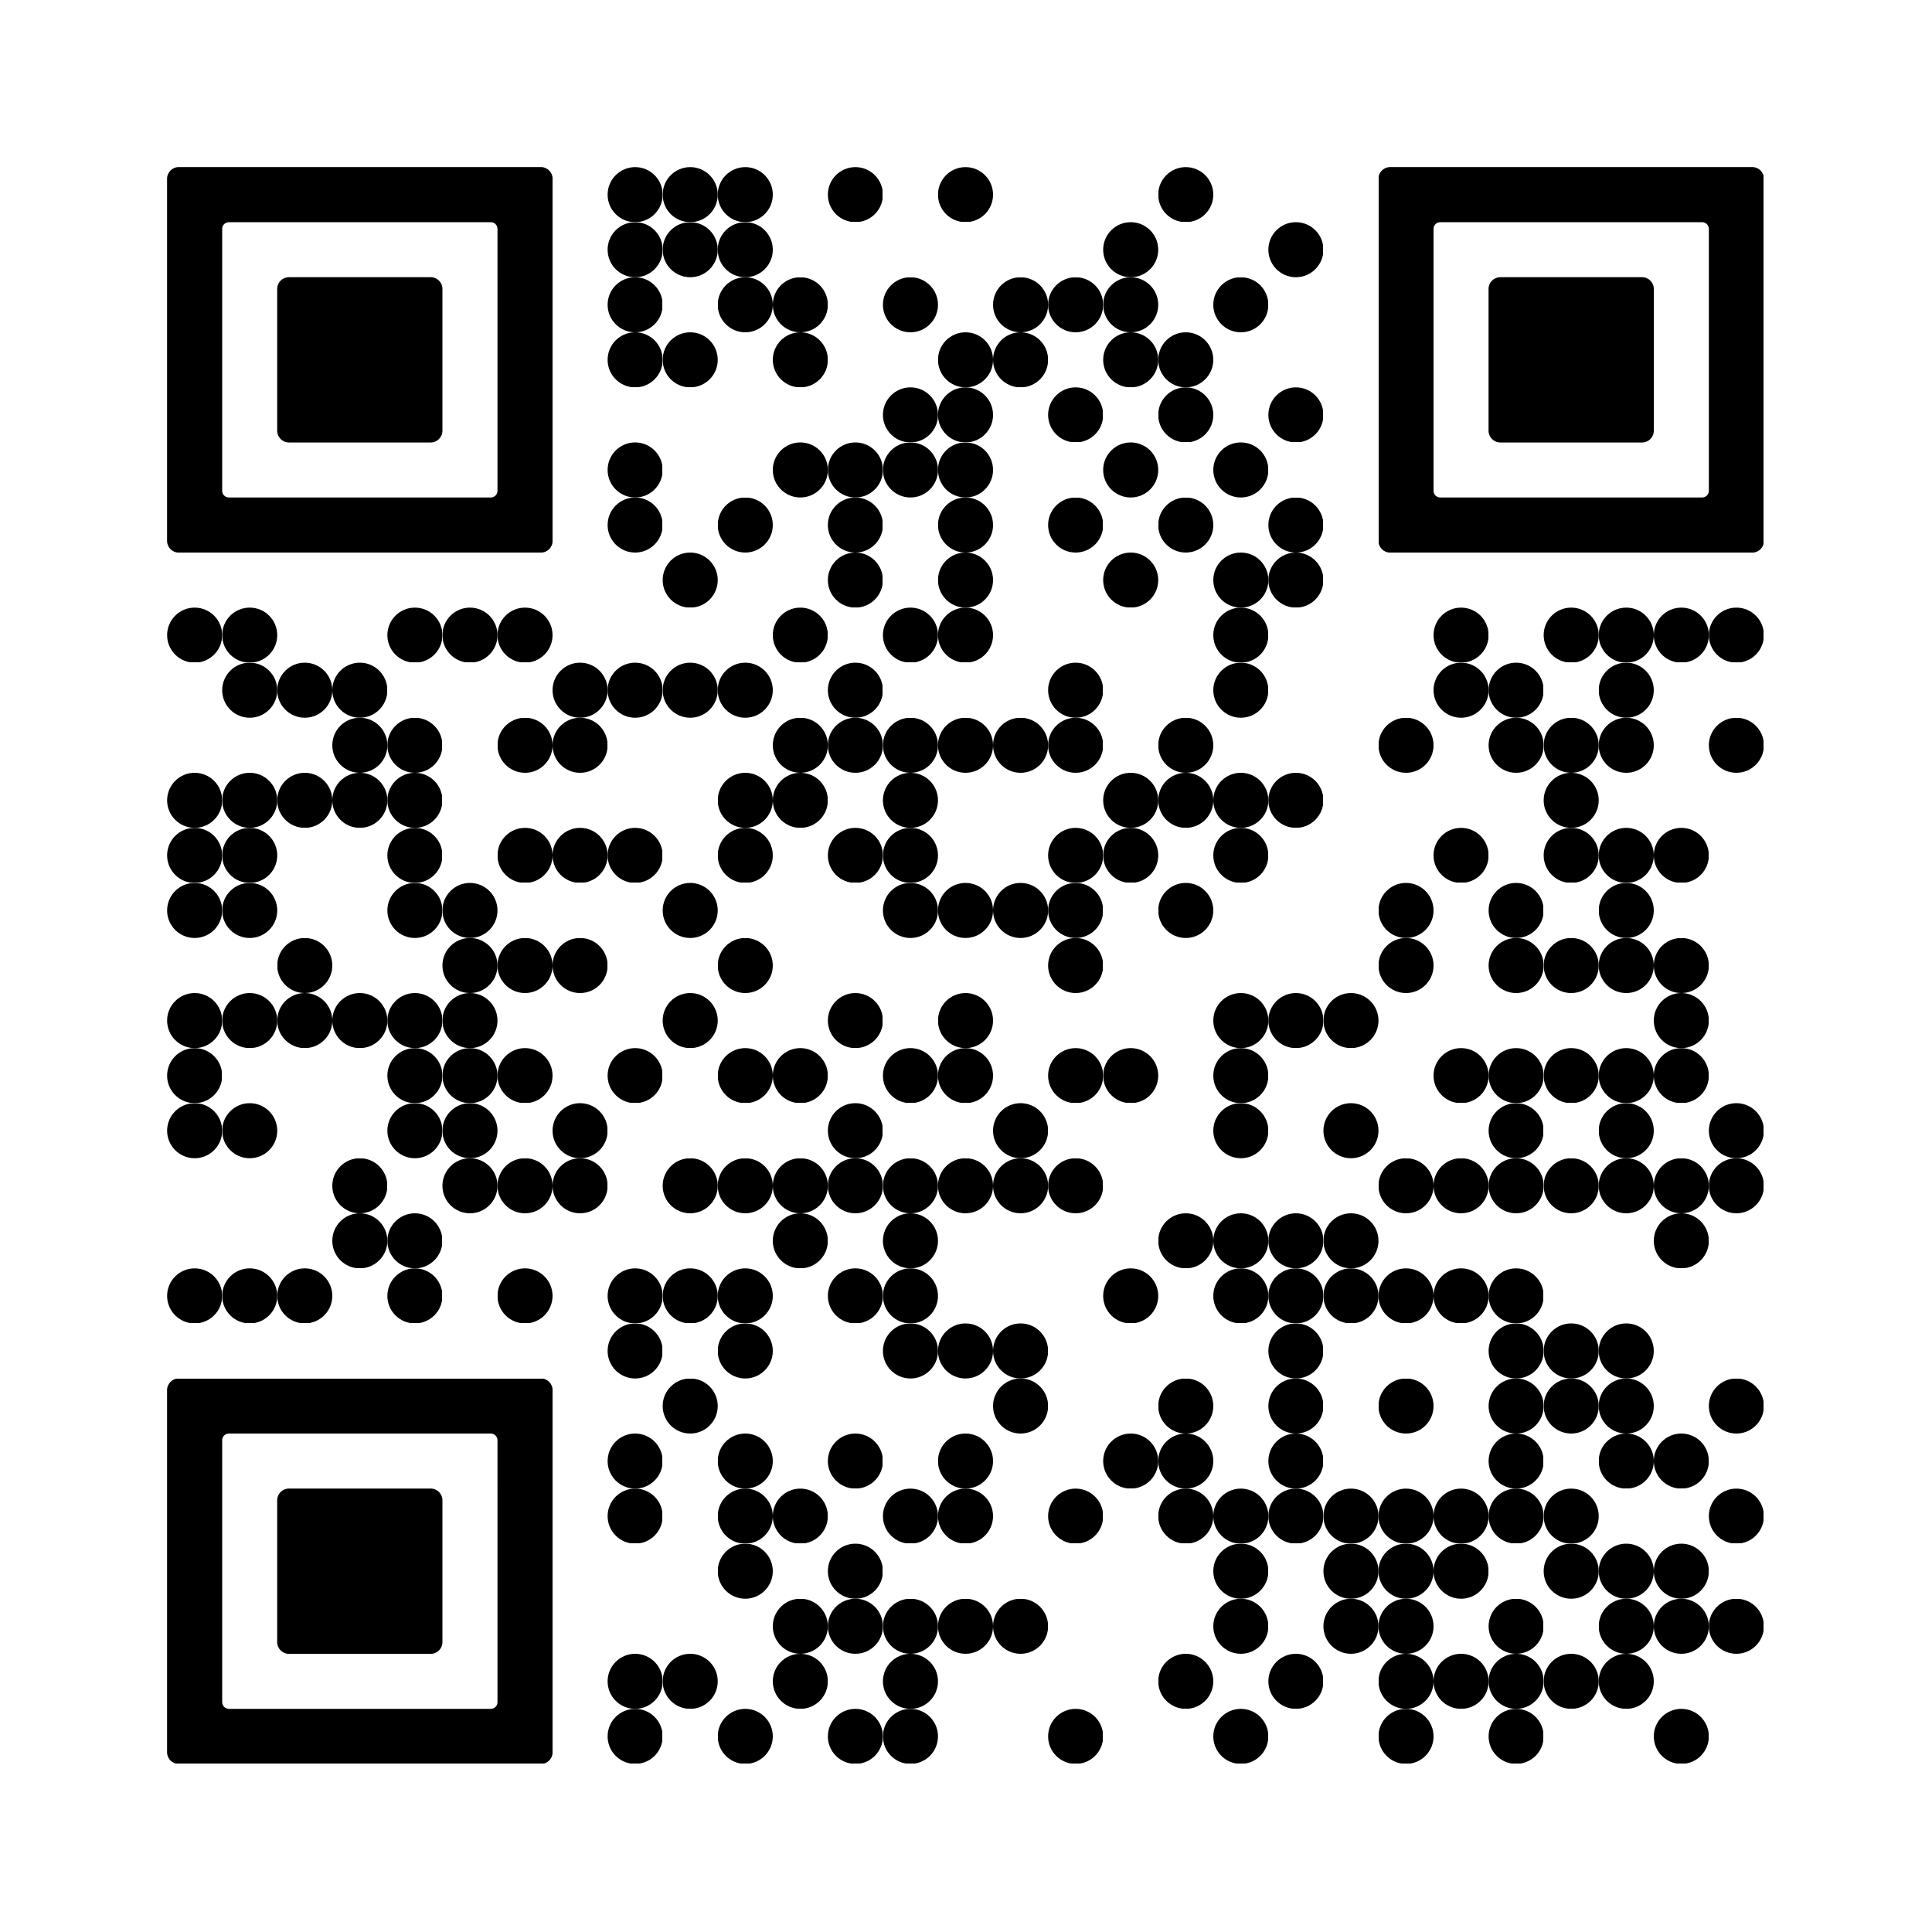 <svg version="1.0" xmlns="http://www.w3.org/2000/svg" xmlns:xlink="http://www.w3.org/1999/xlink"
     viewBox="0 0 100 100" enable-background="new 0 0 100 100" xml:space="preserve">
	
<svg xmlns="http://www.w3.org/2000/svg" xmlns:xlink="http://www.w3.org/1999/xlink" version="1.1" width="100"
     height="100" viewBox="0 0 2000 2000" x="0" y="0" shape-rendering="crispEdges"><defs/>
    <svg viewBox="0 0 3.4 3.4" x="629" y="173" width="57" height="57" shape-rendering="auto"><circle fill="fillColor" cx="1.7" cy="1.7" r="1.7"/></svg>
    <svg viewBox="0 0 3.4 3.4" x="686" y="173" width="57" height="57" shape-rendering="auto"><circle fill="fillColor" cx="1.7" cy="1.7" r="1.7"/></svg>
    <svg viewBox="0 0 3.4 3.4" x="743" y="173" width="57" height="57" shape-rendering="auto"><circle fill="fillColor" cx="1.7" cy="1.7" r="1.7"/></svg>
    <svg viewBox="0 0 3.4 3.4" x="857" y="173" width="57" height="57" shape-rendering="auto"><circle fill="fillColor" cx="1.7" cy="1.7" r="1.7"/></svg>
    <svg viewBox="0 0 3.4 3.4" x="971" y="173" width="57" height="57" shape-rendering="auto"><circle fill="fillColor" cx="1.7" cy="1.7" r="1.7"/></svg>
    <svg viewBox="0 0 3.4 3.4" x="1199" y="173" width="57" height="57" shape-rendering="auto"><circle fill="fillColor" cx="1.7" cy="1.7" r="1.7"/></svg>
    <svg viewBox="0 0 3.4 3.4" x="629" y="230" width="57" height="57" shape-rendering="auto"><circle fill="fillColor" cx="1.7" cy="1.7" r="1.7"/></svg>
    <svg viewBox="0 0 3.4 3.4" x="686" y="230" width="57" height="57" shape-rendering="auto"><circle fill="fillColor" cx="1.7" cy="1.7" r="1.7"/></svg>
    <svg viewBox="0 0 3.4 3.4" x="743" y="230" width="57" height="57" shape-rendering="auto"><circle fill="fillColor" cx="1.7" cy="1.7" r="1.7"/></svg>
    <svg viewBox="0 0 3.4 3.4" x="1142" y="230" width="57" height="57" shape-rendering="auto"><circle fill="fillColor" cx="1.7" cy="1.7" r="1.7"/></svg>
    <svg viewBox="0 0 3.4 3.4" x="1313" y="230" width="57" height="57" shape-rendering="auto"><circle fill="fillColor" cx="1.7" cy="1.7" r="1.7"/></svg>
    <svg viewBox="0 0 3.4 3.4" x="629" y="287" width="57" height="57" shape-rendering="auto"><circle fill="fillColor" cx="1.7" cy="1.7" r="1.7"/></svg>
    <svg viewBox="0 0 3.4 3.4" x="743" y="287" width="57" height="57" shape-rendering="auto"><circle fill="fillColor" cx="1.7" cy="1.7" r="1.7"/></svg>
    <svg viewBox="0 0 3.4 3.4" x="800" y="287" width="57" height="57" shape-rendering="auto"><circle fill="fillColor" cx="1.7" cy="1.7" r="1.7"/></svg>
    <svg viewBox="0 0 3.4 3.4" x="914" y="287" width="57" height="57" shape-rendering="auto"><circle fill="fillColor" cx="1.7" cy="1.7" r="1.7"/></svg>
    <svg viewBox="0 0 3.4 3.4" x="1028" y="287" width="57" height="57" shape-rendering="auto"><circle fill="fillColor" cx="1.7" cy="1.7" r="1.7"/></svg>
    <svg viewBox="0 0 3.4 3.4" x="1085" y="287" width="57" height="57" shape-rendering="auto"><circle fill="fillColor" cx="1.7" cy="1.7" r="1.7"/></svg>
    <svg viewBox="0 0 3.4 3.4" x="1142" y="287" width="57" height="57" shape-rendering="auto"><circle fill="fillColor" cx="1.7" cy="1.7" r="1.7"/></svg>
    <svg viewBox="0 0 3.4 3.4" x="1256" y="287" width="57" height="57" shape-rendering="auto"><circle fill="fillColor" cx="1.7" cy="1.7" r="1.7"/></svg>
    <svg viewBox="0 0 3.4 3.4" x="629" y="344" width="57" height="57" shape-rendering="auto"><circle fill="fillColor" cx="1.7" cy="1.7" r="1.7"/></svg>
    <svg viewBox="0 0 3.4 3.4" x="686" y="344" width="57" height="57" shape-rendering="auto"><circle fill="fillColor" cx="1.7" cy="1.7" r="1.7"/></svg>
    <svg viewBox="0 0 3.4 3.4" x="800" y="344" width="57" height="57" shape-rendering="auto"><circle fill="fillColor" cx="1.7" cy="1.7" r="1.7"/></svg>
    <svg viewBox="0 0 3.4 3.4" x="971" y="344" width="57" height="57" shape-rendering="auto"><circle fill="fillColor" cx="1.7" cy="1.7" r="1.7"/></svg>
    <svg viewBox="0 0 3.4 3.4" x="1028" y="344" width="57" height="57" shape-rendering="auto"><circle fill="fillColor" cx="1.7" cy="1.7" r="1.7"/></svg>
    <svg viewBox="0 0 3.4 3.4" x="1142" y="344" width="57" height="57" shape-rendering="auto"><circle fill="fillColor" cx="1.7" cy="1.7" r="1.7"/></svg>
    <svg viewBox="0 0 3.4 3.4" x="1199" y="344" width="57" height="57" shape-rendering="auto"><circle fill="fillColor" cx="1.7" cy="1.7" r="1.7"/></svg>
    <svg viewBox="0 0 3.4 3.4" x="914" y="401" width="57" height="57" shape-rendering="auto"><circle fill="fillColor" cx="1.7" cy="1.7" r="1.7"/></svg>
    <svg viewBox="0 0 3.4 3.4" x="971" y="401" width="57" height="57" shape-rendering="auto"><circle fill="fillColor" cx="1.7" cy="1.7" r="1.7"/></svg>
    <svg viewBox="0 0 3.4 3.4" x="1085" y="401" width="57" height="57" shape-rendering="auto"><circle fill="fillColor" cx="1.7" cy="1.7" r="1.7"/></svg>
    <svg viewBox="0 0 3.4 3.4" x="1199" y="401" width="57" height="57" shape-rendering="auto"><circle fill="fillColor" cx="1.7" cy="1.7" r="1.7"/></svg>
    <svg viewBox="0 0 3.4 3.4" x="1313" y="401" width="57" height="57" shape-rendering="auto"><circle fill="fillColor" cx="1.7" cy="1.7" r="1.7"/></svg>
    <svg viewBox="0 0 3.4 3.4" x="629" y="458" width="57" height="57" shape-rendering="auto"><circle fill="fillColor" cx="1.7" cy="1.7" r="1.7"/></svg>
    <svg viewBox="0 0 3.4 3.4" x="800" y="458" width="57" height="57" shape-rendering="auto"><circle fill="fillColor" cx="1.7" cy="1.7" r="1.7"/></svg>
    <svg viewBox="0 0 3.4 3.4" x="857" y="458" width="57" height="57" shape-rendering="auto"><circle fill="fillColor" cx="1.7" cy="1.7" r="1.7"/></svg>
    <svg viewBox="0 0 3.4 3.4" x="914" y="458" width="57" height="57" shape-rendering="auto"><circle fill="fillColor" cx="1.7" cy="1.7" r="1.7"/></svg>
    <svg viewBox="0 0 3.4 3.4" x="971" y="458" width="57" height="57" shape-rendering="auto"><circle fill="fillColor" cx="1.7" cy="1.7" r="1.7"/></svg>
    <svg viewBox="0 0 3.4 3.4" x="1142" y="458" width="57" height="57" shape-rendering="auto"><circle fill="fillColor" cx="1.7" cy="1.7" r="1.7"/></svg>
    <svg viewBox="0 0 3.4 3.4" x="1256" y="458" width="57" height="57" shape-rendering="auto"><circle fill="fillColor" cx="1.7" cy="1.7" r="1.7"/></svg>
    <svg viewBox="0 0 3.4 3.4" x="629" y="515" width="57" height="57" shape-rendering="auto"><circle fill="fillColor" cx="1.7" cy="1.7" r="1.7"/></svg>
    <svg viewBox="0 0 3.4 3.4" x="743" y="515" width="57" height="57" shape-rendering="auto"><circle fill="fillColor" cx="1.7" cy="1.7" r="1.7"/></svg>
    <svg viewBox="0 0 3.4 3.4" x="857" y="515" width="57" height="57" shape-rendering="auto"><circle fill="fillColor" cx="1.7" cy="1.7" r="1.7"/></svg>
    <svg viewBox="0 0 3.4 3.4" x="971" y="515" width="57" height="57" shape-rendering="auto"><circle fill="fillColor" cx="1.7" cy="1.7" r="1.7"/></svg>
    <svg viewBox="0 0 3.4 3.4" x="1085" y="515" width="57" height="57" shape-rendering="auto"><circle fill="fillColor" cx="1.7" cy="1.7" r="1.7"/></svg>
    <svg viewBox="0 0 3.4 3.4" x="1199" y="515" width="57" height="57" shape-rendering="auto"><circle fill="fillColor" cx="1.7" cy="1.7" r="1.7"/></svg>
    <svg viewBox="0 0 3.4 3.4" x="1313" y="515" width="57" height="57" shape-rendering="auto"><circle fill="fillColor" cx="1.7" cy="1.7" r="1.7"/></svg>
    <svg viewBox="0 0 3.4 3.4" x="686" y="572" width="57" height="57" shape-rendering="auto"><circle fill="fillColor" cx="1.7" cy="1.7" r="1.7"/></svg>
    <svg viewBox="0 0 3.4 3.4" x="857" y="572" width="57" height="57" shape-rendering="auto"><circle fill="fillColor" cx="1.7" cy="1.7" r="1.7"/></svg>
    <svg viewBox="0 0 3.4 3.4" x="971" y="572" width="57" height="57" shape-rendering="auto"><circle fill="fillColor" cx="1.7" cy="1.7" r="1.7"/></svg>
    <svg viewBox="0 0 3.4 3.4" x="1142" y="572" width="57" height="57" shape-rendering="auto"><circle fill="fillColor" cx="1.7" cy="1.7" r="1.7"/></svg>
    <svg viewBox="0 0 3.4 3.4" x="1256" y="572" width="57" height="57" shape-rendering="auto"><circle fill="fillColor" cx="1.7" cy="1.7" r="1.7"/></svg>
    <svg viewBox="0 0 3.4 3.4" x="1313" y="572" width="57" height="57" shape-rendering="auto"><circle fill="fillColor" cx="1.7" cy="1.7" r="1.7"/></svg>
    <svg viewBox="0 0 3.4 3.4" x="173" y="629" width="57" height="57" shape-rendering="auto"><circle fill="fillColor" cx="1.7" cy="1.7" r="1.7"/></svg>
    <svg viewBox="0 0 3.4 3.4" x="230" y="629" width="57" height="57" shape-rendering="auto"><circle fill="fillColor" cx="1.7" cy="1.7" r="1.7"/></svg>
    <svg viewBox="0 0 3.4 3.4" x="401" y="629" width="57" height="57" shape-rendering="auto"><circle fill="fillColor" cx="1.7" cy="1.7" r="1.7"/></svg>
    <svg viewBox="0 0 3.4 3.4" x="458" y="629" width="57" height="57" shape-rendering="auto"><circle fill="fillColor" cx="1.7" cy="1.7" r="1.7"/></svg>
    <svg viewBox="0 0 3.4 3.4" x="515" y="629" width="57" height="57" shape-rendering="auto"><circle fill="fillColor" cx="1.7" cy="1.7" r="1.7"/></svg>
    <svg viewBox="0 0 3.4 3.4" x="800" y="629" width="57" height="57" shape-rendering="auto"><circle fill="fillColor" cx="1.7" cy="1.7" r="1.7"/></svg>
    <svg viewBox="0 0 3.4 3.4" x="914" y="629" width="57" height="57" shape-rendering="auto"><circle fill="fillColor" cx="1.7" cy="1.7" r="1.7"/></svg>
    <svg viewBox="0 0 3.4 3.4" x="971" y="629" width="57" height="57" shape-rendering="auto"><circle fill="fillColor" cx="1.7" cy="1.7" r="1.7"/></svg>
    <svg viewBox="0 0 3.4 3.4" x="1256" y="629" width="57" height="57" shape-rendering="auto"><circle fill="fillColor" cx="1.7" cy="1.7" r="1.7"/></svg>
    <svg viewBox="0 0 3.4 3.4" x="1484" y="629" width="57" height="57" shape-rendering="auto"><circle fill="fillColor" cx="1.7" cy="1.7" r="1.7"/></svg>
    <svg viewBox="0 0 3.4 3.4" x="1598" y="629" width="57" height="57" shape-rendering="auto"><circle fill="fillColor" cx="1.7" cy="1.7" r="1.7"/></svg>
    <svg viewBox="0 0 3.4 3.4" x="1655" y="629" width="57" height="57" shape-rendering="auto"><circle fill="fillColor" cx="1.7" cy="1.7" r="1.7"/></svg>
    <svg viewBox="0 0 3.4 3.4" x="1712" y="629" width="57" height="57" shape-rendering="auto"><circle fill="fillColor" cx="1.7" cy="1.7" r="1.7"/></svg>
    <svg viewBox="0 0 3.4 3.4" x="1769" y="629" width="57" height="57" shape-rendering="auto"><circle fill="fillColor" cx="1.7" cy="1.7" r="1.7"/></svg>
    <svg viewBox="0 0 3.4 3.4" x="230" y="686" width="57" height="57" shape-rendering="auto"><circle fill="fillColor" cx="1.7" cy="1.7" r="1.7"/></svg>
    <svg viewBox="0 0 3.4 3.4" x="287" y="686" width="57" height="57" shape-rendering="auto"><circle fill="fillColor" cx="1.7" cy="1.7" r="1.7"/></svg>
    <svg viewBox="0 0 3.4 3.4" x="344" y="686" width="57" height="57" shape-rendering="auto"><circle fill="fillColor" cx="1.7" cy="1.7" r="1.7"/></svg>
    <svg viewBox="0 0 3.4 3.4" x="572" y="686" width="57" height="57" shape-rendering="auto"><circle fill="fillColor" cx="1.7" cy="1.7" r="1.7"/></svg>
    <svg viewBox="0 0 3.4 3.4" x="629" y="686" width="57" height="57" shape-rendering="auto"><circle fill="fillColor" cx="1.7" cy="1.7" r="1.7"/></svg>
    <svg viewBox="0 0 3.4 3.4" x="686" y="686" width="57" height="57" shape-rendering="auto"><circle fill="fillColor" cx="1.7" cy="1.7" r="1.7"/></svg>
    <svg viewBox="0 0 3.4 3.4" x="743" y="686" width="57" height="57" shape-rendering="auto"><circle fill="fillColor" cx="1.7" cy="1.7" r="1.7"/></svg>
    <svg viewBox="0 0 3.4 3.4" x="857" y="686" width="57" height="57" shape-rendering="auto"><circle fill="fillColor" cx="1.7" cy="1.7" r="1.7"/></svg>
    <svg viewBox="0 0 3.4 3.4" x="1085" y="686" width="57" height="57" shape-rendering="auto"><circle fill="fillColor" cx="1.7" cy="1.7" r="1.7"/></svg>
    <svg viewBox="0 0 3.4 3.4" x="1256" y="686" width="57" height="57" shape-rendering="auto"><circle fill="fillColor" cx="1.7" cy="1.7" r="1.7"/></svg>
    <svg viewBox="0 0 3.4 3.4" x="1484" y="686" width="57" height="57" shape-rendering="auto"><circle fill="fillColor" cx="1.7" cy="1.7" r="1.7"/></svg>
    <svg viewBox="0 0 3.4 3.4" x="1541" y="686" width="57" height="57" shape-rendering="auto"><circle fill="fillColor" cx="1.7" cy="1.7" r="1.7"/></svg>
    <svg viewBox="0 0 3.4 3.4" x="1655" y="686" width="57" height="57" shape-rendering="auto"><circle fill="fillColor" cx="1.7" cy="1.7" r="1.7"/></svg>
    <svg viewBox="0 0 3.4 3.4" x="344" y="743" width="57" height="57" shape-rendering="auto"><circle fill="fillColor" cx="1.7" cy="1.7" r="1.7"/></svg>
    <svg viewBox="0 0 3.4 3.4" x="401" y="743" width="57" height="57" shape-rendering="auto"><circle fill="fillColor" cx="1.7" cy="1.7" r="1.7"/></svg>
    <svg viewBox="0 0 3.4 3.4" x="515" y="743" width="57" height="57" shape-rendering="auto"><circle fill="fillColor" cx="1.7" cy="1.7" r="1.7"/></svg>
    <svg viewBox="0 0 3.4 3.4" x="572" y="743" width="57" height="57" shape-rendering="auto"><circle fill="fillColor" cx="1.7" cy="1.7" r="1.7"/></svg>
    <svg viewBox="0 0 3.4 3.4" x="800" y="743" width="57" height="57" shape-rendering="auto"><circle fill="fillColor" cx="1.7" cy="1.7" r="1.7"/></svg>
    <svg viewBox="0 0 3.4 3.4" x="857" y="743" width="57" height="57" shape-rendering="auto"><circle fill="fillColor" cx="1.7" cy="1.7" r="1.7"/></svg>
    <svg viewBox="0 0 3.4 3.4" x="914" y="743" width="57" height="57" shape-rendering="auto"><circle fill="fillColor" cx="1.7" cy="1.7" r="1.7"/></svg>
    <svg viewBox="0 0 3.4 3.4" x="971" y="743" width="57" height="57" shape-rendering="auto"><circle fill="fillColor" cx="1.7" cy="1.7" r="1.7"/></svg>
    <svg viewBox="0 0 3.4 3.4" x="1028" y="743" width="57" height="57" shape-rendering="auto"><circle fill="fillColor" cx="1.7" cy="1.7" r="1.7"/></svg>
    <svg viewBox="0 0 3.4 3.4" x="1085" y="743" width="57" height="57" shape-rendering="auto"><circle fill="fillColor" cx="1.7" cy="1.7" r="1.7"/></svg>
    <svg viewBox="0 0 3.4 3.4" x="1199" y="743" width="57" height="57" shape-rendering="auto"><circle fill="fillColor" cx="1.7" cy="1.7" r="1.7"/></svg>
    <svg viewBox="0 0 3.4 3.4" x="1427" y="743" width="57" height="57" shape-rendering="auto"><circle fill="fillColor" cx="1.7" cy="1.7" r="1.7"/></svg>
    <svg viewBox="0 0 3.4 3.4" x="1541" y="743" width="57" height="57" shape-rendering="auto"><circle fill="fillColor" cx="1.7" cy="1.7" r="1.7"/></svg>
    <svg viewBox="0 0 3.4 3.4" x="1598" y="743" width="57" height="57" shape-rendering="auto"><circle fill="fillColor" cx="1.7" cy="1.7" r="1.7"/></svg>
    <svg viewBox="0 0 3.4 3.4" x="1655" y="743" width="57" height="57" shape-rendering="auto"><circle fill="fillColor" cx="1.7" cy="1.7" r="1.7"/></svg>
    <svg viewBox="0 0 3.4 3.4" x="1769" y="743" width="57" height="57" shape-rendering="auto"><circle fill="fillColor" cx="1.7" cy="1.7" r="1.7"/></svg>
    <svg viewBox="0 0 3.4 3.4" x="173" y="800" width="57" height="57" shape-rendering="auto"><circle fill="fillColor" cx="1.7" cy="1.7" r="1.7"/></svg>
    <svg viewBox="0 0 3.4 3.4" x="230" y="800" width="57" height="57" shape-rendering="auto"><circle fill="fillColor" cx="1.7" cy="1.7" r="1.7"/></svg>
    <svg viewBox="0 0 3.4 3.4" x="287" y="800" width="57" height="57" shape-rendering="auto"><circle fill="fillColor" cx="1.7" cy="1.7" r="1.7"/></svg>
    <svg viewBox="0 0 3.4 3.4" x="344" y="800" width="57" height="57" shape-rendering="auto"><circle fill="fillColor" cx="1.7" cy="1.7" r="1.7"/></svg>
    <svg viewBox="0 0 3.4 3.4" x="401" y="800" width="57" height="57" shape-rendering="auto"><circle fill="fillColor" cx="1.7" cy="1.7" r="1.7"/></svg>
    <svg viewBox="0 0 3.4 3.4" x="743" y="800" width="57" height="57" shape-rendering="auto"><circle fill="fillColor" cx="1.7" cy="1.7" r="1.7"/></svg>
    <svg viewBox="0 0 3.4 3.4" x="800" y="800" width="57" height="57" shape-rendering="auto"><circle fill="fillColor" cx="1.7" cy="1.7" r="1.7"/></svg>
    <svg viewBox="0 0 3.4 3.4" x="914" y="800" width="57" height="57" shape-rendering="auto"><circle fill="fillColor" cx="1.7" cy="1.7" r="1.7"/></svg>
    <svg viewBox="0 0 3.4 3.4" x="1142" y="800" width="57" height="57" shape-rendering="auto"><circle fill="fillColor" cx="1.7" cy="1.7" r="1.7"/></svg>
    <svg viewBox="0 0 3.4 3.4" x="1199" y="800" width="57" height="57" shape-rendering="auto"><circle fill="fillColor" cx="1.7" cy="1.7" r="1.7"/></svg>
    <svg viewBox="0 0 3.4 3.4" x="1256" y="800" width="57" height="57" shape-rendering="auto"><circle fill="fillColor" cx="1.7" cy="1.7" r="1.7"/></svg>
    <svg viewBox="0 0 3.4 3.4" x="1313" y="800" width="57" height="57" shape-rendering="auto"><circle fill="fillColor" cx="1.7" cy="1.7" r="1.7"/></svg>
    <svg viewBox="0 0 3.4 3.4" x="1598" y="800" width="57" height="57" shape-rendering="auto"><circle fill="fillColor" cx="1.7" cy="1.7" r="1.7"/></svg>
    <svg viewBox="0 0 3.4 3.4" x="173" y="857" width="57" height="57" shape-rendering="auto"><circle fill="fillColor" cx="1.7" cy="1.7" r="1.7"/></svg>
    <svg viewBox="0 0 3.4 3.4" x="230" y="857" width="57" height="57" shape-rendering="auto"><circle fill="fillColor" cx="1.7" cy="1.7" r="1.7"/></svg>
    <svg viewBox="0 0 3.4 3.4" x="401" y="857" width="57" height="57" shape-rendering="auto"><circle fill="fillColor" cx="1.7" cy="1.7" r="1.7"/></svg>
    <svg viewBox="0 0 3.4 3.4" x="515" y="857" width="57" height="57" shape-rendering="auto"><circle fill="fillColor" cx="1.7" cy="1.7" r="1.7"/></svg>
    <svg viewBox="0 0 3.4 3.4" x="572" y="857" width="57" height="57" shape-rendering="auto"><circle fill="fillColor" cx="1.7" cy="1.7" r="1.7"/></svg>
    <svg viewBox="0 0 3.4 3.4" x="629" y="857" width="57" height="57" shape-rendering="auto"><circle fill="fillColor" cx="1.7" cy="1.7" r="1.7"/></svg>
    <svg viewBox="0 0 3.4 3.4" x="743" y="857" width="57" height="57" shape-rendering="auto"><circle fill="fillColor" cx="1.7" cy="1.7" r="1.7"/></svg>
    <svg viewBox="0 0 3.4 3.4" x="857" y="857" width="57" height="57" shape-rendering="auto"><circle fill="fillColor" cx="1.7" cy="1.7" r="1.7"/></svg>
    <svg viewBox="0 0 3.4 3.4" x="914" y="857" width="57" height="57" shape-rendering="auto"><circle fill="fillColor" cx="1.7" cy="1.7" r="1.7"/></svg>
    <svg viewBox="0 0 3.4 3.4" x="1085" y="857" width="57" height="57" shape-rendering="auto"><circle fill="fillColor" cx="1.7" cy="1.7" r="1.7"/></svg>
    <svg viewBox="0 0 3.4 3.4" x="1142" y="857" width="57" height="57" shape-rendering="auto"><circle fill="fillColor" cx="1.7" cy="1.7" r="1.7"/></svg>
    <svg viewBox="0 0 3.4 3.4" x="1256" y="857" width="57" height="57" shape-rendering="auto"><circle fill="fillColor" cx="1.7" cy="1.7" r="1.7"/></svg>
    <svg viewBox="0 0 3.4 3.4" x="1484" y="857" width="57" height="57" shape-rendering="auto"><circle fill="fillColor" cx="1.7" cy="1.7" r="1.7"/></svg>
    <svg viewBox="0 0 3.4 3.4" x="1598" y="857" width="57" height="57" shape-rendering="auto"><circle fill="fillColor" cx="1.7" cy="1.7" r="1.7"/></svg>
    <svg viewBox="0 0 3.4 3.4" x="1655" y="857" width="57" height="57" shape-rendering="auto"><circle fill="fillColor" cx="1.7" cy="1.7" r="1.7"/></svg>
    <svg viewBox="0 0 3.4 3.4" x="1712" y="857" width="57" height="57" shape-rendering="auto"><circle fill="fillColor" cx="1.7" cy="1.7" r="1.7"/></svg>
    <svg viewBox="0 0 3.4 3.4" x="173" y="914" width="57" height="57" shape-rendering="auto"><circle fill="fillColor" cx="1.7" cy="1.7" r="1.7"/></svg>
    <svg viewBox="0 0 3.4 3.4" x="230" y="914" width="57" height="57" shape-rendering="auto"><circle fill="fillColor" cx="1.7" cy="1.7" r="1.7"/></svg>
    <svg viewBox="0 0 3.4 3.4" x="401" y="914" width="57" height="57" shape-rendering="auto"><circle fill="fillColor" cx="1.7" cy="1.7" r="1.7"/></svg>
    <svg viewBox="0 0 3.4 3.4" x="458" y="914" width="57" height="57" shape-rendering="auto"><circle fill="fillColor" cx="1.7" cy="1.7" r="1.7"/></svg>
    <svg viewBox="0 0 3.4 3.4" x="686" y="914" width="57" height="57" shape-rendering="auto"><circle fill="fillColor" cx="1.7" cy="1.7" r="1.7"/></svg>
    <svg viewBox="0 0 3.4 3.4" x="914" y="914" width="57" height="57" shape-rendering="auto"><circle fill="fillColor" cx="1.7" cy="1.7" r="1.7"/></svg>
    <svg viewBox="0 0 3.4 3.4" x="971" y="914" width="57" height="57" shape-rendering="auto"><circle fill="fillColor" cx="1.7" cy="1.7" r="1.7"/></svg>
    <svg viewBox="0 0 3.4 3.4" x="1028" y="914" width="57" height="57" shape-rendering="auto"><circle fill="fillColor" cx="1.7" cy="1.7" r="1.7"/></svg>
    <svg viewBox="0 0 3.4 3.4" x="1085" y="914" width="57" height="57" shape-rendering="auto"><circle fill="fillColor" cx="1.7" cy="1.7" r="1.7"/></svg>
    <svg viewBox="0 0 3.4 3.4" x="1199" y="914" width="57" height="57" shape-rendering="auto"><circle fill="fillColor" cx="1.7" cy="1.7" r="1.7"/></svg>
    <svg viewBox="0 0 3.4 3.4" x="1427" y="914" width="57" height="57" shape-rendering="auto"><circle fill="fillColor" cx="1.7" cy="1.7" r="1.7"/></svg>
    <svg viewBox="0 0 3.4 3.4" x="1541" y="914" width="57" height="57" shape-rendering="auto"><circle fill="fillColor" cx="1.7" cy="1.7" r="1.7"/></svg>
    <svg viewBox="0 0 3.4 3.4" x="1655" y="914" width="57" height="57" shape-rendering="auto"><circle fill="fillColor" cx="1.7" cy="1.7" r="1.7"/></svg>
    <svg viewBox="0 0 3.4 3.4" x="287" y="971" width="57" height="57" shape-rendering="auto"><circle fill="fillColor" cx="1.7" cy="1.7" r="1.7"/></svg>
    <svg viewBox="0 0 3.4 3.4" x="458" y="971" width="57" height="57" shape-rendering="auto"><circle fill="fillColor" cx="1.7" cy="1.7" r="1.7"/></svg>
    <svg viewBox="0 0 3.4 3.4" x="515" y="971" width="57" height="57" shape-rendering="auto"><circle fill="fillColor" cx="1.7" cy="1.7" r="1.7"/></svg>
    <svg viewBox="0 0 3.4 3.4" x="572" y="971" width="57" height="57" shape-rendering="auto"><circle fill="fillColor" cx="1.7" cy="1.7" r="1.7"/></svg>
    <svg viewBox="0 0 3.4 3.4" x="743" y="971" width="57" height="57" shape-rendering="auto"><circle fill="fillColor" cx="1.7" cy="1.7" r="1.7"/></svg>
    <svg viewBox="0 0 3.4 3.4" x="1085" y="971" width="57" height="57" shape-rendering="auto"><circle fill="fillColor" cx="1.7" cy="1.7" r="1.7"/></svg>
    <svg viewBox="0 0 3.4 3.4" x="1427" y="971" width="57" height="57" shape-rendering="auto"><circle fill="fillColor" cx="1.7" cy="1.7" r="1.7"/></svg>
    <svg viewBox="0 0 3.4 3.4" x="1541" y="971" width="57" height="57" shape-rendering="auto"><circle fill="fillColor" cx="1.7" cy="1.7" r="1.7"/></svg>
    <svg viewBox="0 0 3.4 3.4" x="1598" y="971" width="57" height="57" shape-rendering="auto"><circle fill="fillColor" cx="1.7" cy="1.7" r="1.7"/></svg>
    <svg viewBox="0 0 3.4 3.4" x="1655" y="971" width="57" height="57" shape-rendering="auto"><circle fill="fillColor" cx="1.7" cy="1.7" r="1.7"/></svg>
    <svg viewBox="0 0 3.4 3.4" x="1712" y="971" width="57" height="57" shape-rendering="auto"><circle fill="fillColor" cx="1.7" cy="1.7" r="1.7"/></svg>
    <svg viewBox="0 0 3.4 3.4" x="173" y="1028" width="57" height="57" shape-rendering="auto"><circle fill="fillColor" cx="1.7" cy="1.7" r="1.7"/></svg>
    <svg viewBox="0 0 3.4 3.4" x="230" y="1028" width="57" height="57" shape-rendering="auto"><circle fill="fillColor" cx="1.7" cy="1.7" r="1.7"/></svg>
    <svg viewBox="0 0 3.4 3.4" x="287" y="1028" width="57" height="57" shape-rendering="auto"><circle fill="fillColor" cx="1.7" cy="1.7" r="1.7"/></svg>
    <svg viewBox="0 0 3.4 3.4" x="344" y="1028" width="57" height="57" shape-rendering="auto"><circle fill="fillColor" cx="1.7" cy="1.7" r="1.7"/></svg>
    <svg viewBox="0 0 3.4 3.4" x="401" y="1028" width="57" height="57" shape-rendering="auto"><circle fill="fillColor" cx="1.7" cy="1.7" r="1.7"/></svg>
    <svg viewBox="0 0 3.4 3.4" x="458" y="1028" width="57" height="57" shape-rendering="auto"><circle fill="fillColor" cx="1.7" cy="1.7" r="1.7"/></svg>
    <svg viewBox="0 0 3.4 3.4" x="686" y="1028" width="57" height="57" shape-rendering="auto"><circle fill="fillColor" cx="1.7" cy="1.7" r="1.7"/></svg>
    <svg viewBox="0 0 3.4 3.4" x="857" y="1028" width="57" height="57" shape-rendering="auto"><circle fill="fillColor" cx="1.7" cy="1.7" r="1.7"/></svg>
    <svg viewBox="0 0 3.4 3.4" x="971" y="1028" width="57" height="57" shape-rendering="auto"><circle fill="fillColor" cx="1.7" cy="1.7" r="1.7"/></svg>
    <svg viewBox="0 0 3.4 3.4" x="1256" y="1028" width="57" height="57" shape-rendering="auto"><circle fill="fillColor" cx="1.7" cy="1.7" r="1.7"/></svg>
    <svg viewBox="0 0 3.4 3.4" x="1313" y="1028" width="57" height="57" shape-rendering="auto"><circle fill="fillColor" cx="1.7" cy="1.7" r="1.7"/></svg>
    <svg viewBox="0 0 3.4 3.4" x="1370" y="1028" width="57" height="57" shape-rendering="auto"><circle fill="fillColor" cx="1.7" cy="1.7" r="1.7"/></svg>
    <svg viewBox="0 0 3.4 3.4" x="1712" y="1028" width="57" height="57" shape-rendering="auto"><circle fill="fillColor" cx="1.7" cy="1.7" r="1.7"/></svg>
    <svg viewBox="0 0 3.4 3.4" x="173" y="1085" width="57" height="57" shape-rendering="auto"><circle fill="fillColor" cx="1.7" cy="1.7" r="1.7"/></svg>
    <svg viewBox="0 0 3.4 3.4" x="401" y="1085" width="57" height="57" shape-rendering="auto"><circle fill="fillColor" cx="1.7" cy="1.7" r="1.7"/></svg>
    <svg viewBox="0 0 3.4 3.4" x="458" y="1085" width="57" height="57" shape-rendering="auto"><circle fill="fillColor" cx="1.7" cy="1.7" r="1.7"/></svg>
    <svg viewBox="0 0 3.4 3.4" x="515" y="1085" width="57" height="57" shape-rendering="auto"><circle fill="fillColor" cx="1.7" cy="1.7" r="1.7"/></svg>
    <svg viewBox="0 0 3.4 3.4" x="629" y="1085" width="57" height="57" shape-rendering="auto"><circle fill="fillColor" cx="1.7" cy="1.7" r="1.7"/></svg>
    <svg viewBox="0 0 3.4 3.4" x="743" y="1085" width="57" height="57" shape-rendering="auto"><circle fill="fillColor" cx="1.7" cy="1.7" r="1.7"/></svg>
    <svg viewBox="0 0 3.4 3.4" x="800" y="1085" width="57" height="57" shape-rendering="auto"><circle fill="fillColor" cx="1.7" cy="1.7" r="1.7"/></svg>
    <svg viewBox="0 0 3.4 3.4" x="914" y="1085" width="57" height="57" shape-rendering="auto"><circle fill="fillColor" cx="1.7" cy="1.7" r="1.7"/></svg>
    <svg viewBox="0 0 3.4 3.4" x="971" y="1085" width="57" height="57" shape-rendering="auto"><circle fill="fillColor" cx="1.7" cy="1.7" r="1.7"/></svg>
    <svg viewBox="0 0 3.4 3.4" x="1085" y="1085" width="57" height="57" shape-rendering="auto"><circle fill="fillColor" cx="1.7" cy="1.7" r="1.7"/></svg>
    <svg viewBox="0 0 3.4 3.4" x="1142" y="1085" width="57" height="57" shape-rendering="auto"><circle fill="fillColor" cx="1.7" cy="1.7" r="1.7"/></svg>
    <svg viewBox="0 0 3.4 3.4" x="1256" y="1085" width="57" height="57" shape-rendering="auto"><circle fill="fillColor" cx="1.7" cy="1.7" r="1.7"/></svg>
    <svg viewBox="0 0 3.4 3.4" x="1484" y="1085" width="57" height="57" shape-rendering="auto"><circle fill="fillColor" cx="1.7" cy="1.7" r="1.7"/></svg>
    <svg viewBox="0 0 3.4 3.4" x="1541" y="1085" width="57" height="57" shape-rendering="auto"><circle fill="fillColor" cx="1.7" cy="1.7" r="1.7"/></svg>
    <svg viewBox="0 0 3.4 3.4" x="1598" y="1085" width="57" height="57" shape-rendering="auto"><circle fill="fillColor" cx="1.7" cy="1.7" r="1.7"/></svg>
    <svg viewBox="0 0 3.4 3.4" x="1655" y="1085" width="57" height="57" shape-rendering="auto"><circle fill="fillColor" cx="1.7" cy="1.7" r="1.7"/></svg>
    <svg viewBox="0 0 3.4 3.4" x="1712" y="1085" width="57" height="57" shape-rendering="auto"><circle fill="fillColor" cx="1.7" cy="1.7" r="1.7"/></svg>
    <svg viewBox="0 0 3.4 3.4" x="173" y="1142" width="57" height="57" shape-rendering="auto"><circle fill="fillColor" cx="1.7" cy="1.7" r="1.7"/></svg>
    <svg viewBox="0 0 3.4 3.4" x="230" y="1142" width="57" height="57" shape-rendering="auto"><circle fill="fillColor" cx="1.7" cy="1.7" r="1.7"/></svg>
    <svg viewBox="0 0 3.4 3.4" x="401" y="1142" width="57" height="57" shape-rendering="auto"><circle fill="fillColor" cx="1.7" cy="1.7" r="1.7"/></svg>
    <svg viewBox="0 0 3.4 3.4" x="458" y="1142" width="57" height="57" shape-rendering="auto"><circle fill="fillColor" cx="1.7" cy="1.7" r="1.7"/></svg>
    <svg viewBox="0 0 3.4 3.4" x="572" y="1142" width="57" height="57" shape-rendering="auto"><circle fill="fillColor" cx="1.7" cy="1.7" r="1.7"/></svg>
    <svg viewBox="0 0 3.4 3.4" x="857" y="1142" width="57" height="57" shape-rendering="auto"><circle fill="fillColor" cx="1.7" cy="1.7" r="1.7"/></svg>
    <svg viewBox="0 0 3.4 3.4" x="1028" y="1142" width="57" height="57" shape-rendering="auto"><circle fill="fillColor" cx="1.7" cy="1.7" r="1.7"/></svg>
    <svg viewBox="0 0 3.4 3.4" x="1256" y="1142" width="57" height="57" shape-rendering="auto"><circle fill="fillColor" cx="1.7" cy="1.7" r="1.7"/></svg>
    <svg viewBox="0 0 3.4 3.4" x="1370" y="1142" width="57" height="57" shape-rendering="auto"><circle fill="fillColor" cx="1.7" cy="1.7" r="1.7"/></svg>
    <svg viewBox="0 0 3.4 3.4" x="1541" y="1142" width="57" height="57" shape-rendering="auto"><circle fill="fillColor" cx="1.7" cy="1.7" r="1.7"/></svg>
    <svg viewBox="0 0 3.4 3.4" x="1655" y="1142" width="57" height="57" shape-rendering="auto"><circle fill="fillColor" cx="1.7" cy="1.7" r="1.7"/></svg>
    <svg viewBox="0 0 3.4 3.4" x="1769" y="1142" width="57" height="57" shape-rendering="auto"><circle fill="fillColor" cx="1.7" cy="1.7" r="1.7"/></svg>
    <svg viewBox="0 0 3.4 3.4" x="344" y="1199" width="57" height="57" shape-rendering="auto"><circle fill="fillColor" cx="1.7" cy="1.7" r="1.7"/></svg>
    <svg viewBox="0 0 3.4 3.4" x="458" y="1199" width="57" height="57" shape-rendering="auto"><circle fill="fillColor" cx="1.7" cy="1.7" r="1.7"/></svg>
    <svg viewBox="0 0 3.4 3.4" x="515" y="1199" width="57" height="57" shape-rendering="auto"><circle fill="fillColor" cx="1.7" cy="1.7" r="1.7"/></svg>
    <svg viewBox="0 0 3.4 3.4" x="572" y="1199" width="57" height="57" shape-rendering="auto"><circle fill="fillColor" cx="1.7" cy="1.7" r="1.7"/></svg>
    <svg viewBox="0 0 3.4 3.4" x="686" y="1199" width="57" height="57" shape-rendering="auto"><circle fill="fillColor" cx="1.7" cy="1.7" r="1.7"/></svg>
    <svg viewBox="0 0 3.4 3.4" x="743" y="1199" width="57" height="57" shape-rendering="auto"><circle fill="fillColor" cx="1.7" cy="1.7" r="1.7"/></svg>
    <svg viewBox="0 0 3.4 3.4" x="800" y="1199" width="57" height="57" shape-rendering="auto"><circle fill="fillColor" cx="1.7" cy="1.7" r="1.7"/></svg>
    <svg viewBox="0 0 3.4 3.4" x="857" y="1199" width="57" height="57" shape-rendering="auto"><circle fill="fillColor" cx="1.7" cy="1.7" r="1.7"/></svg>
    <svg viewBox="0 0 3.4 3.4" x="914" y="1199" width="57" height="57" shape-rendering="auto"><circle fill="fillColor" cx="1.7" cy="1.7" r="1.7"/></svg>
    <svg viewBox="0 0 3.4 3.4" x="971" y="1199" width="57" height="57" shape-rendering="auto"><circle fill="fillColor" cx="1.7" cy="1.7" r="1.7"/></svg>
    <svg viewBox="0 0 3.4 3.4" x="1028" y="1199" width="57" height="57" shape-rendering="auto"><circle fill="fillColor" cx="1.7" cy="1.7" r="1.7"/></svg>
    <svg viewBox="0 0 3.4 3.4" x="1085" y="1199" width="57" height="57" shape-rendering="auto"><circle fill="fillColor" cx="1.7" cy="1.7" r="1.7"/></svg>
    <svg viewBox="0 0 3.4 3.4" x="1427" y="1199" width="57" height="57" shape-rendering="auto"><circle fill="fillColor" cx="1.7" cy="1.7" r="1.7"/></svg>
    <svg viewBox="0 0 3.4 3.4" x="1484" y="1199" width="57" height="57" shape-rendering="auto"><circle fill="fillColor" cx="1.7" cy="1.7" r="1.7"/></svg>
    <svg viewBox="0 0 3.4 3.4" x="1541" y="1199" width="57" height="57" shape-rendering="auto"><circle fill="fillColor" cx="1.7" cy="1.7" r="1.7"/></svg>
    <svg viewBox="0 0 3.4 3.4" x="1598" y="1199" width="57" height="57" shape-rendering="auto"><circle fill="fillColor" cx="1.7" cy="1.7" r="1.7"/></svg>
    <svg viewBox="0 0 3.4 3.4" x="1655" y="1199" width="57" height="57" shape-rendering="auto"><circle fill="fillColor" cx="1.7" cy="1.7" r="1.7"/></svg>
    <svg viewBox="0 0 3.4 3.4" x="1712" y="1199" width="57" height="57" shape-rendering="auto"><circle fill="fillColor" cx="1.7" cy="1.7" r="1.7"/></svg>
    <svg viewBox="0 0 3.4 3.4" x="1769" y="1199" width="57" height="57" shape-rendering="auto"><circle fill="fillColor" cx="1.7" cy="1.7" r="1.7"/></svg>
    <svg viewBox="0 0 3.4 3.4" x="344" y="1256" width="57" height="57" shape-rendering="auto"><circle fill="fillColor" cx="1.7" cy="1.7" r="1.7"/></svg>
    <svg viewBox="0 0 3.4 3.4" x="401" y="1256" width="57" height="57" shape-rendering="auto"><circle fill="fillColor" cx="1.7" cy="1.7" r="1.7"/></svg>
    <svg viewBox="0 0 3.4 3.4" x="800" y="1256" width="57" height="57" shape-rendering="auto"><circle fill="fillColor" cx="1.7" cy="1.7" r="1.7"/></svg>
    <svg viewBox="0 0 3.4 3.4" x="914" y="1256" width="57" height="57" shape-rendering="auto"><circle fill="fillColor" cx="1.7" cy="1.7" r="1.7"/></svg>
    <svg viewBox="0 0 3.4 3.4" x="1199" y="1256" width="57" height="57" shape-rendering="auto"><circle fill="fillColor" cx="1.7" cy="1.7" r="1.7"/></svg>
    <svg viewBox="0 0 3.4 3.4" x="1256" y="1256" width="57" height="57" shape-rendering="auto"><circle fill="fillColor" cx="1.7" cy="1.7" r="1.7"/></svg>
    <svg viewBox="0 0 3.4 3.4" x="1313" y="1256" width="57" height="57" shape-rendering="auto"><circle fill="fillColor" cx="1.7" cy="1.7" r="1.7"/></svg>
    <svg viewBox="0 0 3.4 3.4" x="1370" y="1256" width="57" height="57" shape-rendering="auto"><circle fill="fillColor" cx="1.7" cy="1.7" r="1.7"/></svg>
    <svg viewBox="0 0 3.4 3.4" x="1712" y="1256" width="57" height="57" shape-rendering="auto"><circle fill="fillColor" cx="1.7" cy="1.7" r="1.7"/></svg>
    <svg viewBox="0 0 3.4 3.4" x="173" y="1313" width="57" height="57" shape-rendering="auto"><circle fill="fillColor" cx="1.7" cy="1.7" r="1.7"/></svg>
    <svg viewBox="0 0 3.4 3.4" x="230" y="1313" width="57" height="57" shape-rendering="auto"><circle fill="fillColor" cx="1.7" cy="1.7" r="1.7"/></svg>
    <svg viewBox="0 0 3.4 3.4" x="287" y="1313" width="57" height="57" shape-rendering="auto"><circle fill="fillColor" cx="1.7" cy="1.7" r="1.7"/></svg>
    <svg viewBox="0 0 3.4 3.4" x="401" y="1313" width="57" height="57" shape-rendering="auto"><circle fill="fillColor" cx="1.7" cy="1.7" r="1.7"/></svg>
    <svg viewBox="0 0 3.4 3.4" x="515" y="1313" width="57" height="57" shape-rendering="auto"><circle fill="fillColor" cx="1.7" cy="1.7" r="1.7"/></svg>
    <svg viewBox="0 0 3.4 3.4" x="629" y="1313" width="57" height="57" shape-rendering="auto"><circle fill="fillColor" cx="1.7" cy="1.7" r="1.7"/></svg>
    <svg viewBox="0 0 3.4 3.4" x="686" y="1313" width="57" height="57" shape-rendering="auto"><circle fill="fillColor" cx="1.7" cy="1.7" r="1.7"/></svg>
    <svg viewBox="0 0 3.4 3.4" x="743" y="1313" width="57" height="57" shape-rendering="auto"><circle fill="fillColor" cx="1.7" cy="1.7" r="1.7"/></svg>
    <svg viewBox="0 0 3.4 3.4" x="857" y="1313" width="57" height="57" shape-rendering="auto"><circle fill="fillColor" cx="1.7" cy="1.7" r="1.7"/></svg>
    <svg viewBox="0 0 3.4 3.4" x="914" y="1313" width="57" height="57" shape-rendering="auto"><circle fill="fillColor" cx="1.7" cy="1.7" r="1.7"/></svg>
    <svg viewBox="0 0 3.4 3.4" x="1142" y="1313" width="57" height="57" shape-rendering="auto"><circle fill="fillColor" cx="1.7" cy="1.7" r="1.7"/></svg>
    <svg viewBox="0 0 3.4 3.4" x="1256" y="1313" width="57" height="57" shape-rendering="auto"><circle fill="fillColor" cx="1.7" cy="1.7" r="1.7"/></svg>
    <svg viewBox="0 0 3.4 3.4" x="1313" y="1313" width="57" height="57" shape-rendering="auto"><circle fill="fillColor" cx="1.7" cy="1.7" r="1.7"/></svg>
    <svg viewBox="0 0 3.4 3.4" x="1370" y="1313" width="57" height="57" shape-rendering="auto"><circle fill="fillColor" cx="1.7" cy="1.7" r="1.7"/></svg>
    <svg viewBox="0 0 3.4 3.4" x="1427" y="1313" width="57" height="57" shape-rendering="auto"><circle fill="fillColor" cx="1.7" cy="1.7" r="1.7"/></svg>
    <svg viewBox="0 0 3.4 3.4" x="1484" y="1313" width="57" height="57" shape-rendering="auto"><circle fill="fillColor" cx="1.7" cy="1.7" r="1.7"/></svg>
    <svg viewBox="0 0 3.4 3.4" x="1541" y="1313" width="57" height="57" shape-rendering="auto"><circle fill="fillColor" cx="1.7" cy="1.7" r="1.7"/></svg>
    <svg viewBox="0 0 3.4 3.4" x="629" y="1370" width="57" height="57" shape-rendering="auto"><circle fill="fillColor" cx="1.7" cy="1.7" r="1.7"/></svg>
    <svg viewBox="0 0 3.4 3.4" x="743" y="1370" width="57" height="57" shape-rendering="auto"><circle fill="fillColor" cx="1.7" cy="1.7" r="1.7"/></svg>
    <svg viewBox="0 0 3.4 3.4" x="914" y="1370" width="57" height="57" shape-rendering="auto"><circle fill="fillColor" cx="1.7" cy="1.7" r="1.7"/></svg>
    <svg viewBox="0 0 3.4 3.4" x="971" y="1370" width="57" height="57" shape-rendering="auto"><circle fill="fillColor" cx="1.7" cy="1.7" r="1.7"/></svg>
    <svg viewBox="0 0 3.4 3.4" x="1028" y="1370" width="57" height="57" shape-rendering="auto"><circle fill="fillColor" cx="1.7" cy="1.7" r="1.7"/></svg>
    <svg viewBox="0 0 3.4 3.4" x="1313" y="1370" width="57" height="57" shape-rendering="auto"><circle fill="fillColor" cx="1.7" cy="1.7" r="1.7"/></svg>
    <svg viewBox="0 0 3.4 3.4" x="1541" y="1370" width="57" height="57" shape-rendering="auto"><circle fill="fillColor" cx="1.7" cy="1.7" r="1.7"/></svg>
    <svg viewBox="0 0 3.4 3.4" x="1598" y="1370" width="57" height="57" shape-rendering="auto"><circle fill="fillColor" cx="1.7" cy="1.7" r="1.7"/></svg>
    <svg viewBox="0 0 3.4 3.4" x="1655" y="1370" width="57" height="57" shape-rendering="auto"><circle fill="fillColor" cx="1.7" cy="1.7" r="1.7"/></svg>
    <svg viewBox="0 0 3.4 3.4" x="686" y="1427" width="57" height="57" shape-rendering="auto"><circle fill="fillColor" cx="1.7" cy="1.7" r="1.7"/></svg>
    <svg viewBox="0 0 3.4 3.4" x="1028" y="1427" width="57" height="57" shape-rendering="auto"><circle fill="fillColor" cx="1.7" cy="1.7" r="1.7"/></svg>
    <svg viewBox="0 0 3.4 3.4" x="1199" y="1427" width="57" height="57" shape-rendering="auto"><circle fill="fillColor" cx="1.7" cy="1.7" r="1.7"/></svg>
    <svg viewBox="0 0 3.4 3.4" x="1313" y="1427" width="57" height="57" shape-rendering="auto"><circle fill="fillColor" cx="1.7" cy="1.7" r="1.7"/></svg>
    <svg viewBox="0 0 3.4 3.4" x="1427" y="1427" width="57" height="57" shape-rendering="auto"><circle fill="fillColor" cx="1.7" cy="1.7" r="1.7"/></svg>
    <svg viewBox="0 0 3.4 3.4" x="1541" y="1427" width="57" height="57" shape-rendering="auto"><circle fill="fillColor" cx="1.7" cy="1.7" r="1.7"/></svg>
    <svg viewBox="0 0 3.4 3.4" x="1598" y="1427" width="57" height="57" shape-rendering="auto"><circle fill="fillColor" cx="1.7" cy="1.7" r="1.7"/></svg>
    <svg viewBox="0 0 3.4 3.4" x="1655" y="1427" width="57" height="57" shape-rendering="auto"><circle fill="fillColor" cx="1.7" cy="1.7" r="1.7"/></svg>
    <svg viewBox="0 0 3.4 3.4" x="1769" y="1427" width="57" height="57" shape-rendering="auto"><circle fill="fillColor" cx="1.7" cy="1.7" r="1.7"/></svg>
    <svg viewBox="0 0 3.4 3.4" x="629" y="1484" width="57" height="57" shape-rendering="auto"><circle fill="fillColor" cx="1.7" cy="1.7" r="1.7"/></svg>
    <svg viewBox="0 0 3.4 3.4" x="743" y="1484" width="57" height="57" shape-rendering="auto"><circle fill="fillColor" cx="1.7" cy="1.7" r="1.7"/></svg>
    <svg viewBox="0 0 3.4 3.4" x="857" y="1484" width="57" height="57" shape-rendering="auto"><circle fill="fillColor" cx="1.7" cy="1.7" r="1.7"/></svg>
    <svg viewBox="0 0 3.4 3.4" x="971" y="1484" width="57" height="57" shape-rendering="auto"><circle fill="fillColor" cx="1.7" cy="1.7" r="1.7"/></svg>
    <svg viewBox="0 0 3.4 3.4" x="1142" y="1484" width="57" height="57" shape-rendering="auto"><circle fill="fillColor" cx="1.7" cy="1.7" r="1.7"/></svg>
    <svg viewBox="0 0 3.4 3.4" x="1199" y="1484" width="57" height="57" shape-rendering="auto"><circle fill="fillColor" cx="1.7" cy="1.7" r="1.7"/></svg>
    <svg viewBox="0 0 3.4 3.4" x="1313" y="1484" width="57" height="57" shape-rendering="auto"><circle fill="fillColor" cx="1.7" cy="1.7" r="1.7"/></svg>
    <svg viewBox="0 0 3.4 3.4" x="1541" y="1484" width="57" height="57" shape-rendering="auto"><circle fill="fillColor" cx="1.7" cy="1.7" r="1.7"/></svg>
    <svg viewBox="0 0 3.4 3.4" x="1655" y="1484" width="57" height="57" shape-rendering="auto"><circle fill="fillColor" cx="1.7" cy="1.7" r="1.7"/></svg>
    <svg viewBox="0 0 3.4 3.4" x="1712" y="1484" width="57" height="57" shape-rendering="auto"><circle fill="fillColor" cx="1.7" cy="1.7" r="1.7"/></svg>
    <svg viewBox="0 0 3.4 3.4" x="629" y="1541" width="57" height="57" shape-rendering="auto"><circle fill="fillColor" cx="1.7" cy="1.7" r="1.7"/></svg>
    <svg viewBox="0 0 3.4 3.4" x="743" y="1541" width="57" height="57" shape-rendering="auto"><circle fill="fillColor" cx="1.7" cy="1.7" r="1.7"/></svg>
    <svg viewBox="0 0 3.4 3.4" x="800" y="1541" width="57" height="57" shape-rendering="auto"><circle fill="fillColor" cx="1.7" cy="1.7" r="1.7"/></svg>
    <svg viewBox="0 0 3.4 3.4" x="914" y="1541" width="57" height="57" shape-rendering="auto"><circle fill="fillColor" cx="1.7" cy="1.7" r="1.7"/></svg>
    <svg viewBox="0 0 3.4 3.4" x="971" y="1541" width="57" height="57" shape-rendering="auto"><circle fill="fillColor" cx="1.7" cy="1.7" r="1.7"/></svg>
    <svg viewBox="0 0 3.4 3.4" x="1085" y="1541" width="57" height="57" shape-rendering="auto"><circle fill="fillColor" cx="1.7" cy="1.7" r="1.7"/></svg>
    <svg viewBox="0 0 3.4 3.4" x="1199" y="1541" width="57" height="57" shape-rendering="auto"><circle fill="fillColor" cx="1.7" cy="1.7" r="1.7"/></svg>
    <svg viewBox="0 0 3.4 3.4" x="1256" y="1541" width="57" height="57" shape-rendering="auto"><circle fill="fillColor" cx="1.7" cy="1.7" r="1.7"/></svg>
    <svg viewBox="0 0 3.4 3.4" x="1313" y="1541" width="57" height="57" shape-rendering="auto"><circle fill="fillColor" cx="1.7" cy="1.7" r="1.7"/></svg>
    <svg viewBox="0 0 3.4 3.4" x="1370" y="1541" width="57" height="57" shape-rendering="auto"><circle fill="fillColor" cx="1.7" cy="1.7" r="1.7"/></svg>
    <svg viewBox="0 0 3.4 3.4" x="1427" y="1541" width="57" height="57" shape-rendering="auto"><circle fill="fillColor" cx="1.7" cy="1.7" r="1.7"/></svg>
    <svg viewBox="0 0 3.4 3.4" x="1484" y="1541" width="57" height="57" shape-rendering="auto"><circle fill="fillColor" cx="1.7" cy="1.7" r="1.7"/></svg>
    <svg viewBox="0 0 3.4 3.4" x="1541" y="1541" width="57" height="57" shape-rendering="auto"><circle fill="fillColor" cx="1.7" cy="1.7" r="1.7"/></svg>
    <svg viewBox="0 0 3.4 3.4" x="1598" y="1541" width="57" height="57" shape-rendering="auto"><circle fill="fillColor" cx="1.7" cy="1.7" r="1.7"/></svg>
    <svg viewBox="0 0 3.4 3.4" x="1769" y="1541" width="57" height="57" shape-rendering="auto"><circle fill="fillColor" cx="1.7" cy="1.7" r="1.7"/></svg>
    <svg viewBox="0 0 3.4 3.4" x="743" y="1598" width="57" height="57" shape-rendering="auto"><circle fill="fillColor" cx="1.7" cy="1.7" r="1.7"/></svg>
    <svg viewBox="0 0 3.4 3.4" x="857" y="1598" width="57" height="57" shape-rendering="auto"><circle fill="fillColor" cx="1.7" cy="1.7" r="1.7"/></svg>
    <svg viewBox="0 0 3.4 3.4" x="1256" y="1598" width="57" height="57" shape-rendering="auto"><circle fill="fillColor" cx="1.7" cy="1.7" r="1.7"/></svg>
    <svg viewBox="0 0 3.4 3.4" x="1370" y="1598" width="57" height="57" shape-rendering="auto"><circle fill="fillColor" cx="1.7" cy="1.7" r="1.7"/></svg>
    <svg viewBox="0 0 3.4 3.4" x="1427" y="1598" width="57" height="57" shape-rendering="auto"><circle fill="fillColor" cx="1.7" cy="1.7" r="1.7"/></svg>
    <svg viewBox="0 0 3.4 3.4" x="1484" y="1598" width="57" height="57" shape-rendering="auto"><circle fill="fillColor" cx="1.7" cy="1.7" r="1.7"/></svg>
    <svg viewBox="0 0 3.4 3.4" x="1598" y="1598" width="57" height="57" shape-rendering="auto"><circle fill="fillColor" cx="1.7" cy="1.7" r="1.7"/></svg>
    <svg viewBox="0 0 3.4 3.4" x="1655" y="1598" width="57" height="57" shape-rendering="auto"><circle fill="fillColor" cx="1.7" cy="1.7" r="1.7"/></svg>
    <svg viewBox="0 0 3.4 3.4" x="1712" y="1598" width="57" height="57" shape-rendering="auto"><circle fill="fillColor" cx="1.7" cy="1.7" r="1.7"/></svg>
    <svg viewBox="0 0 3.4 3.4" x="800" y="1655" width="57" height="57" shape-rendering="auto"><circle fill="fillColor" cx="1.7" cy="1.7" r="1.7"/></svg>
    <svg viewBox="0 0 3.4 3.4" x="857" y="1655" width="57" height="57" shape-rendering="auto"><circle fill="fillColor" cx="1.7" cy="1.7" r="1.7"/></svg>
    <svg viewBox="0 0 3.4 3.4" x="914" y="1655" width="57" height="57" shape-rendering="auto"><circle fill="fillColor" cx="1.7" cy="1.7" r="1.7"/></svg>
    <svg viewBox="0 0 3.4 3.4" x="971" y="1655" width="57" height="57" shape-rendering="auto"><circle fill="fillColor" cx="1.7" cy="1.7" r="1.7"/></svg>
    <svg viewBox="0 0 3.4 3.4" x="1028" y="1655" width="57" height="57" shape-rendering="auto"><circle fill="fillColor" cx="1.7" cy="1.7" r="1.7"/></svg>
    <svg viewBox="0 0 3.4 3.4" x="1256" y="1655" width="57" height="57" shape-rendering="auto"><circle fill="fillColor" cx="1.7" cy="1.7" r="1.7"/></svg>
    <svg viewBox="0 0 3.4 3.4" x="1370" y="1655" width="57" height="57" shape-rendering="auto"><circle fill="fillColor" cx="1.7" cy="1.7" r="1.7"/></svg>
    <svg viewBox="0 0 3.4 3.4" x="1427" y="1655" width="57" height="57" shape-rendering="auto"><circle fill="fillColor" cx="1.7" cy="1.7" r="1.7"/></svg>
    <svg viewBox="0 0 3.4 3.4" x="1541" y="1655" width="57" height="57" shape-rendering="auto"><circle fill="fillColor" cx="1.7" cy="1.7" r="1.7"/></svg>
    <svg viewBox="0 0 3.4 3.4" x="1655" y="1655" width="57" height="57" shape-rendering="auto"><circle fill="fillColor" cx="1.7" cy="1.7" r="1.7"/></svg>
    <svg viewBox="0 0 3.4 3.4" x="1712" y="1655" width="57" height="57" shape-rendering="auto"><circle fill="fillColor" cx="1.7" cy="1.7" r="1.7"/></svg>
    <svg viewBox="0 0 3.4 3.4" x="1769" y="1655" width="57" height="57" shape-rendering="auto"><circle fill="fillColor" cx="1.7" cy="1.7" r="1.7"/></svg>
    <svg viewBox="0 0 3.4 3.4" x="629" y="1712" width="57" height="57" shape-rendering="auto"><circle fill="fillColor" cx="1.7" cy="1.7" r="1.7"/></svg>
    <svg viewBox="0 0 3.4 3.4" x="686" y="1712" width="57" height="57" shape-rendering="auto"><circle fill="fillColor" cx="1.7" cy="1.7" r="1.7"/></svg>
    <svg viewBox="0 0 3.4 3.4" x="800" y="1712" width="57" height="57" shape-rendering="auto"><circle fill="fillColor" cx="1.7" cy="1.7" r="1.7"/></svg>
    <svg viewBox="0 0 3.4 3.4" x="914" y="1712" width="57" height="57" shape-rendering="auto"><circle fill="fillColor" cx="1.7" cy="1.7" r="1.7"/></svg>
    <svg viewBox="0 0 3.4 3.4" x="1199" y="1712" width="57" height="57" shape-rendering="auto"><circle fill="fillColor" cx="1.7" cy="1.7" r="1.7"/></svg>
    <svg viewBox="0 0 3.4 3.4" x="1313" y="1712" width="57" height="57" shape-rendering="auto"><circle fill="fillColor" cx="1.7" cy="1.7" r="1.7"/></svg>
    <svg viewBox="0 0 3.4 3.4" x="1427" y="1712" width="57" height="57" shape-rendering="auto"><circle fill="fillColor" cx="1.7" cy="1.7" r="1.7"/></svg>
    <svg viewBox="0 0 3.4 3.4" x="1484" y="1712" width="57" height="57" shape-rendering="auto"><circle fill="fillColor" cx="1.7" cy="1.7" r="1.7"/></svg>
    <svg viewBox="0 0 3.4 3.4" x="1541" y="1712" width="57" height="57" shape-rendering="auto"><circle fill="fillColor" cx="1.7" cy="1.7" r="1.7"/></svg>
    <svg viewBox="0 0 3.4 3.4" x="1598" y="1712" width="57" height="57" shape-rendering="auto"><circle fill="fillColor" cx="1.7" cy="1.7" r="1.7"/></svg>
    <svg viewBox="0 0 3.4 3.4" x="1655" y="1712" width="57" height="57" shape-rendering="auto"><circle fill="fillColor" cx="1.7" cy="1.7" r="1.7"/></svg>
    <svg viewBox="0 0 3.4 3.4" x="629" y="1769" width="57" height="57" shape-rendering="auto"><circle fill="fillColor" cx="1.7" cy="1.7" r="1.7"/></svg>
    <svg viewBox="0 0 3.4 3.4" x="743" y="1769" width="57" height="57" shape-rendering="auto"><circle fill="fillColor" cx="1.7" cy="1.7" r="1.7"/></svg>
    <svg viewBox="0 0 3.4 3.4" x="857" y="1769" width="57" height="57" shape-rendering="auto"><circle fill="fillColor" cx="1.7" cy="1.7" r="1.7"/></svg>
    <svg viewBox="0 0 3.4 3.4" x="914" y="1769" width="57" height="57" shape-rendering="auto"><circle fill="fillColor" cx="1.7" cy="1.7" r="1.7"/></svg>
    <svg viewBox="0 0 3.4 3.4" x="1085" y="1769" width="57" height="57" shape-rendering="auto"><circle fill="fillColor" cx="1.7" cy="1.7" r="1.7"/></svg>
    <svg viewBox="0 0 3.4 3.4" x="1256" y="1769" width="57" height="57" shape-rendering="auto"><circle fill="fillColor" cx="1.7" cy="1.7" r="1.7"/></svg>
    <svg viewBox="0 0 3.4 3.4" x="1427" y="1769" width="57" height="57" shape-rendering="auto"><circle fill="fillColor" cx="1.7" cy="1.7" r="1.7"/></svg>
    <svg viewBox="0 0 3.4 3.4" x="1541" y="1769" width="57" height="57" shape-rendering="auto"><circle fill="fillColor" cx="1.7" cy="1.7" r="1.7"/></svg>
    <svg viewBox="0 0 3.4 3.4" x="1712" y="1769" width="57" height="57" shape-rendering="auto"><circle fill="fillColor" cx="1.7" cy="1.7" r="1.7"/></svg>
    <svg version="1.1" id="Ebene_1" x="173" y="173" viewBox="0 0 700 700" style="enable-background:new 0 0 700 700;"
         xml:space="preserve" width="399" height="399" shape-rendering="auto">

<path fill="fillColor"
      d="M21.2-0.1C9.5-0.1-0.1,9.5-0.1,21.2v78.8v100v100v100v100v100v78.8c0,11.7,9.5,21.3,21.3,21.3h657.6  c11.7,0,21.3-9.5,21.3-21.3V600V500V400V300V200v-100V21.2c0-11.7-9.5-21.3-21.3-21.3H21.2z M600,200v100v100v100v87.8  c0,6.8-5.5,12.2-12.2,12.2H112.2c-6.8,0-12.2-5.5-12.2-12.2V500V400V300V200v-87.8c0-6.8,5.5-12.2,12.2-12.2h475.6  c6.8,0,12.2,5.5,12.2,12.2V200z"/>
</svg>
    <svg version="1.1" id="Ebene_1" x="173" y="173" viewBox="0 0 700 700" style="enable-background:new 0 0 700 700;"
         xml:space="preserve" width="399" height="399" shape-rendering="auto">

<path fill="fillColor"
      d="M500,400V300v-78.8c0-11.7-9.5-21.3-21.3-21.3H221.2c-11.7,0-21.3,9.5-21.3,21.3V300v100v78.8    c0,11.7,9.5,21.3,21.3,21.3h257.5c11.7,0,21.3-9.5,21.3-21.3V400z"/>
</svg>
    <svg version="1.1" id="Ebene_1" x="1427" y="173" viewBox="0 0 700 700" style="enable-background:new 0 0 700 700;"
         xml:space="preserve" width="399" height="399" shape-rendering="auto">

<path fill="fillColor"
      d="M21.2-0.1C9.5-0.1-0.1,9.5-0.1,21.2v78.8v100v100v100v100v100v78.8c0,11.7,9.5,21.3,21.3,21.3h657.6  c11.7,0,21.3-9.5,21.3-21.3V600V500V400V300V200v-100V21.2c0-11.7-9.5-21.3-21.3-21.3H21.2z M600,200v100v100v100v87.8  c0,6.8-5.5,12.2-12.2,12.2H112.2c-6.8,0-12.2-5.5-12.2-12.2V500V400V300V200v-87.8c0-6.8,5.5-12.2,12.2-12.2h475.6  c6.8,0,12.2,5.5,12.2,12.2V200z"/>
</svg>
    <svg version="1.1" id="Ebene_1" x="1427" y="173" viewBox="0 0 700 700" style="enable-background:new 0 0 700 700;"
         xml:space="preserve" width="399" height="399" shape-rendering="auto">

<path fill="fillColor"
      d="M500,400V300v-78.8c0-11.7-9.5-21.3-21.3-21.3H221.2c-11.7,0-21.3,9.5-21.3,21.3V300v100v78.8    c0,11.7,9.5,21.3,21.3,21.3h257.5c11.7,0,21.3-9.5,21.3-21.3V400z"/>
</svg>
    <svg version="1.1" id="Ebene_1" x="173" y="1427" viewBox="0 0 700 700" style="enable-background:new 0 0 700 700;"
         xml:space="preserve" width="399" height="399" shape-rendering="auto">

<path fill="fillColor"
      d="M21.2-0.1C9.5-0.1-0.1,9.5-0.1,21.2v78.8v100v100v100v100v100v78.8c0,11.7,9.5,21.3,21.3,21.3h657.6  c11.7,0,21.3-9.5,21.3-21.3V600V500V400V300V200v-100V21.2c0-11.7-9.5-21.3-21.3-21.3H21.2z M600,200v100v100v100v87.8  c0,6.8-5.5,12.2-12.2,12.2H112.2c-6.8,0-12.2-5.5-12.2-12.2V500V400V300V200v-87.8c0-6.8,5.5-12.2,12.2-12.2h475.6  c6.8,0,12.2,5.5,12.2,12.2V200z"/>
</svg>
    <svg version="1.1" id="Ebene_1" x="173" y="1427" viewBox="0 0 700 700" style="enable-background:new 0 0 700 700;"
         xml:space="preserve" width="399" height="399" shape-rendering="auto">

<path fill="fillColor"
      d="M500,400V300v-78.8c0-11.7-9.5-21.3-21.3-21.3H221.2c-11.7,0-21.3,9.5-21.3,21.3V300v100v78.8    c0,11.7,9.5,21.3,21.3,21.3h257.5c11.7,0,21.3-9.5,21.3-21.3V400z"/>
</svg>
</svg>

</svg>
